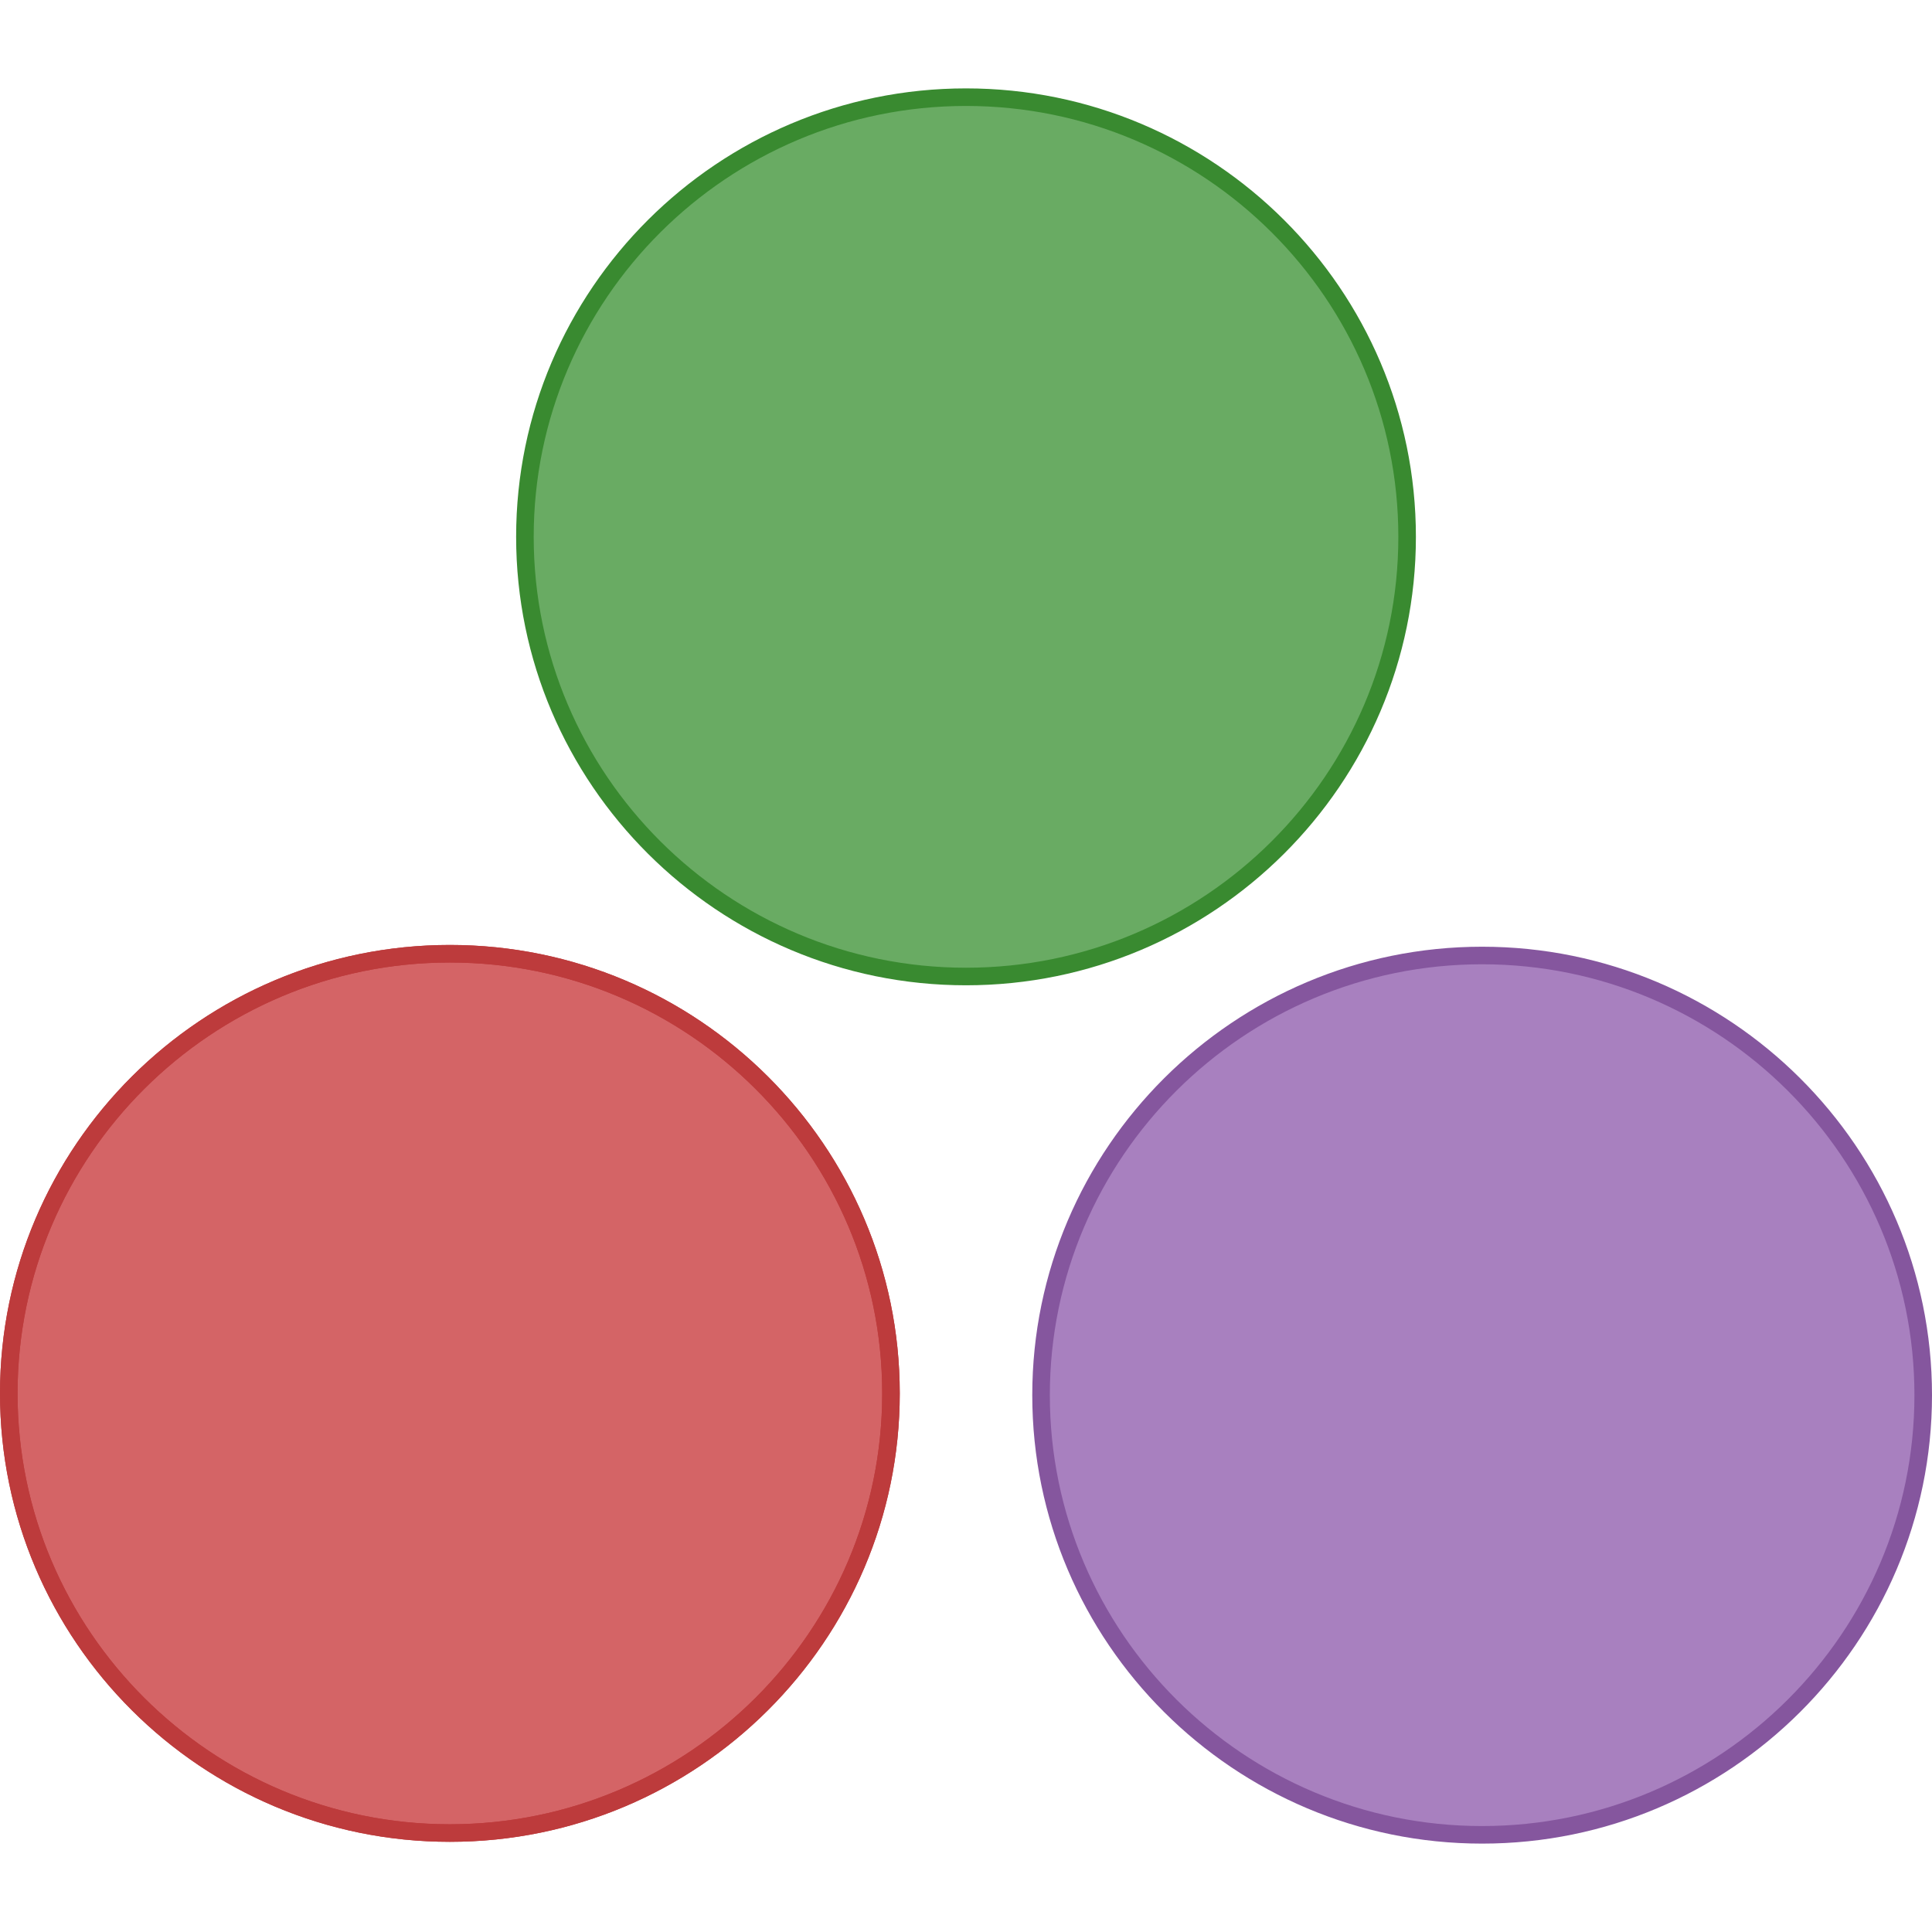 <?xml version="1.0" encoding="utf-8"?>
<!-- Generator: Adobe Illustrator 16.0.4, SVG Export Plug-In . SVG Version: 6.00 Build 0)  -->
<!DOCTYPE svg PUBLIC "-//W3C//DTD SVG 1.1//EN" "http://www.w3.org/Graphics/SVG/1.1/DTD/svg11.dtd">
<svg version="1.1" id="Layer_1" xmlns="http://www.w3.org/2000/svg" xmlns:xlink="http://www.w3.org/1999/xlink" x="0px" y="0px"
	 width="500px" height="500px" viewBox="0 0 500 500" enable-background="new 0 0 500 500" xml:space="preserve">
<g>
	<g>
		<path fill="#D46466" d="M230.585,360.611c0,62.838-51.11,113.777-114.16,113.777c-63.046,0-114.152-50.939-114.152-113.777
			c0-62.843,51.106-113.786,114.152-113.786C179.475,246.826,230.585,297.769,230.585,360.611z"/>
		<path fill="#BD3B3C" d="M116.425,476.662C52.229,476.662,0,424.602,0,360.611c0-63.994,52.229-116.058,116.425-116.058
			c64.201,0,116.432,52.064,116.432,116.058C232.857,424.602,180.626,476.662,116.425,476.662z M116.425,249.099
			c-61.691,0-111.88,50.024-111.88,111.513c0,61.484,50.189,111.506,111.88,111.506c61.695,0,111.887-50.021,111.887-111.506
			C228.312,299.123,178.12,249.099,116.425,249.099z"/>
	</g>
	<g>
		<path fill="#69AB63" d="M364.162,138.933c0,62.844-51.118,113.786-114.162,113.786c-63.042,0-114.152-50.941-114.152-113.786
			c0-62.837,51.109-113.785,114.152-113.785C313.044,25.148,364.162,76.096,364.162,138.933z"/>
		<path fill="#398A30" d="M250,254.992c-64.197,0-116.425-52.064-116.425-116.059c0-63.995,52.228-116.058,116.425-116.058
			c64.201,0,116.434,52.063,116.434,116.058C366.434,202.928,314.201,254.992,250,254.992z M250,27.42
			c-61.69,0-111.879,50.025-111.879,111.513c0,61.488,50.189,111.513,111.879,111.513c61.695,0,111.889-50.024,111.889-111.513
			C361.889,77.445,311.695,27.42,250,27.42z"/>
	</g>
	<g>
		<path fill="#A880BF" d="M497.727,361.057c0,62.846-51.116,113.795-114.159,113.795c-63.048,0-114.144-50.949-114.144-113.795
			c0-62.834,51.096-113.775,114.144-113.775C446.61,247.281,497.727,298.223,497.727,361.057z"/>
		<path fill="#85569E" d="M383.567,477.125c-64.191,0-116.417-52.068-116.417-116.068c0-63.988,52.226-116.048,116.417-116.048
			c64.199,0,116.433,52.06,116.433,116.048C500,425.057,447.767,477.125,383.567,477.125z M383.567,249.554
			c-61.687,0-111.87,50.021-111.87,111.503c0,61.494,50.184,111.523,111.87,111.523c61.694,0,111.886-50.029,111.886-111.523
			C495.453,299.574,445.262,249.554,383.567,249.554z"/>
	</g>
	<path fill="none" d="M230.585,360.611c0,62.838-51.11,113.777-114.16,113.777c-63.046,0-114.152-50.939-114.152-113.777
		c0-62.842,51.106-113.785,114.152-113.785C179.475,246.826,230.585,297.77,230.585,360.611z"/>
	<path fill="#BD3B3C" d="M116.425,476.662C52.229,476.662,0,424.602,0,360.611c0-63.994,52.229-116.058,116.425-116.058
		c64.201,0,116.433,52.064,116.433,116.058C232.857,424.602,180.626,476.662,116.425,476.662z M116.425,249.099
		c-61.69,0-111.879,50.024-111.879,111.513c0,61.484,50.189,111.506,111.879,111.506c61.695,0,111.887-50.021,111.887-111.506
		C228.312,299.123,178.12,249.099,116.425,249.099z"/>
</g>
</svg>

